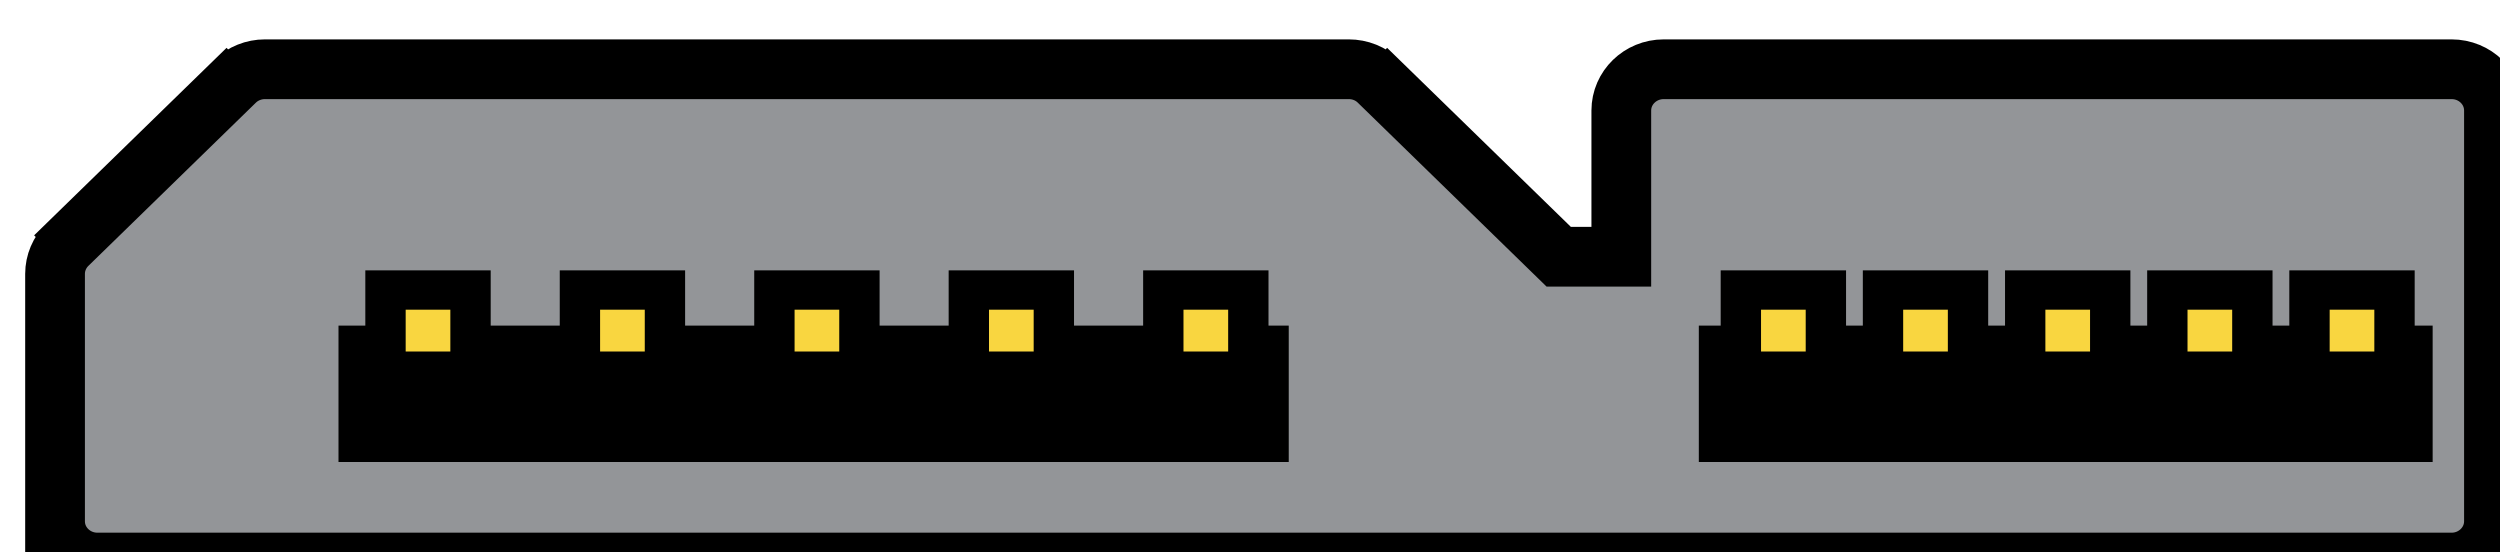 <?xml version="1.0" encoding="UTF-8" standalone="no"?>
<!-- Created with Inkscape (http://www.inkscape.org/) -->

<svg
   version="1.1"
   id="svg2"
   width="41.843"
   height="9.246"
   viewBox="0 0 41.843 9.246"
   xml:space="preserve"
   xmlns="http://www.w3.org/2000/svg"
   xmlns:svg="http://www.w3.org/2000/svg"
   xmlns:rdf="http://www.w3.org/1999/02/22-rdf-syntax-ns#"
   xmlns:cc="http://creativecommons.org/ns#"
   xmlns:dc="http://purl.org/dc/elements/1.1/"><title
     id="title1">Open Connector Graphics</title><defs
     id="defs6"><linearGradient
       id="linearGradient5590"><stop
         id="stop5592"
         offset="0"
         style="stop-color:#a91616;stop-opacity:1;" /></linearGradient><linearGradient
       id="linearGradient5660"><stop
         id="stop5662"
         offset="0"
         style="stop-color:#000000;stop-opacity:1;" /></linearGradient><style
       type="text/css"
       id="style1">
	.st0{fill:none;stroke:#000000;stroke-width:7;stroke-miterlimit:10;}
	.st1{fill:none;stroke:#000000;stroke-width:3;stroke-miterlimit:10;}
	.st2{fill:none;stroke:#000000;stroke-width:4;stroke-miterlimit:10;}
</style></defs><g
     id="g2466"
     transform="matrix(1.333,0,0,-1.333,1659.276,2667.399)"
     style="display:inline"><path
   d="m -1244.077,1993.985 v 3.626 c 0,0.138 0.056,0.269 0.155,0.367 l 2.26,2.202 -2.26,-2.202 c -0.099,-0.098 -0.155,-0.229 -0.155,-0.367 v -3.107 c 0,-0.286 0.238,-0.518 0.532,-0.518 h 29.559 c 0.293,0 0.532,0.232 0.532,0.518 v 5.158 c 0,0.286 -0.238,0.518 -0.532,0.518 h -9.893 c -0.293,0 -0.532,-0.232 -0.532,-0.518 v -1.836 h -0.786 l -2.416,2.354 2.416,-2.354 -2.26,2.202 c -0.099,0.098 -0.234,0.152 -0.376,0.152 h -13.609 c -0.14,0 -0.276,-0.054 -0.376,-0.152 l -2.26,-2.202"
   style="fill:#939598;fill-opacity:1;fill-rule:nonzero;stroke:#000000;stroke-width:0.75;stroke-linecap:butt;stroke-linejoin:miter;stroke-miterlimit:10;stroke-dasharray:none;stroke-opacity:1"
   id="path2908"
   clip-path="none" /><path
   d="m 615.025,480.964 h -13.838 v 0.943 h 13.838 z"
   style="fill:none;stroke:#000000;stroke-width:1.284;stroke-linecap:butt;stroke-linejoin:miter;stroke-miterlimit:10;stroke-dasharray:none;stroke-opacity:1"
   id="path2910"
   clip-path="none"
   transform="matrix(0.789,0,0,0.769,-1714.348,1625.881)" /><path
   d="m 633.229,480.964 h -10.394 v 0.943 h 10.394 z"
   style="fill:none;stroke:#000000;stroke-width:1.284;stroke-linecap:butt;stroke-linejoin:miter;stroke-miterlimit:10;stroke-dasharray:none;stroke-opacity:1"
   id="path2912"
   clip-path="none"
   transform="matrix(0.789,0,0,0.769,-1714.348,1625.881)" /><path
   d="m 602.646,481.805 h -1.353 v 1.325 h 1.353 z"
   style="fill:#f9d640;fill-opacity:1;fill-rule:nonzero;stroke:#000000;stroke-width:0.642;stroke-linecap:butt;stroke-linejoin:miter;stroke-miterlimit:10;stroke-dasharray:none;stroke-opacity:1"
   id="path2914"
   clip-path="none"
   transform="matrix(0.789,0,0,0.769,-1714.348,1625.881)" /><path
   d="m 605.74,481.805 h -1.353 v 1.325 h 1.353 z"
   style="fill:#f9d640;fill-opacity:1;fill-rule:nonzero;stroke:#000000;stroke-width:0.642;stroke-linecap:butt;stroke-linejoin:miter;stroke-miterlimit:10;stroke-dasharray:none;stroke-opacity:1"
   id="path2916"
   clip-path="none"
   transform="matrix(0.789,0,0,0.769,-1714.348,1625.881)" /><path
   d="m 608.835,481.805 h -1.353 v 1.325 h 1.353 z"
   style="fill:#f9d640;fill-opacity:1;fill-rule:nonzero;stroke:#000000;stroke-width:0.642;stroke-linecap:butt;stroke-linejoin:miter;stroke-miterlimit:10;stroke-dasharray:none;stroke-opacity:1"
   id="path2918"
   clip-path="none"
   transform="matrix(0.789,0,0,0.769,-1714.348,1625.881)" /><path
   d="m 611.929,481.805 h -1.353 v 1.325 h 1.353 z"
   style="fill:#f9d640;fill-opacity:1;fill-rule:nonzero;stroke:#000000;stroke-width:0.642;stroke-linecap:butt;stroke-linejoin:miter;stroke-miterlimit:10;stroke-dasharray:none;stroke-opacity:1"
   id="path2920"
   clip-path="none"
   transform="matrix(0.789,0,0,0.769,-1714.348,1625.881)" /><path
   d="m 615.024,481.805 h -1.353 v 1.325 h 1.353 z"
   style="fill:#f9d640;fill-opacity:1;fill-rule:nonzero;stroke:#000000;stroke-width:0.642;stroke-linecap:butt;stroke-linejoin:miter;stroke-miterlimit:10;stroke-dasharray:none;stroke-opacity:1"
   id="path2922"
   clip-path="none"
   transform="matrix(0.789,0,0,0.769,-1714.348,1625.881)" /><path
   d="m 624.215,481.805 h -1.353 v 1.325 h 1.353 z"
   style="fill:#f9d640;fill-opacity:1;fill-rule:nonzero;stroke:#000000;stroke-width:0.642;stroke-linecap:butt;stroke-linejoin:miter;stroke-miterlimit:10;stroke-dasharray:none;stroke-opacity:1"
   id="path2924"
   clip-path="none"
   transform="matrix(0.789,0,0,0.769,-1714.348,1625.881)" /><path
   d="m 626.477,481.805 h -1.353 v 1.325 h 1.353 z"
   style="fill:#f9d640;fill-opacity:1;fill-rule:nonzero;stroke:#000000;stroke-width:0.642;stroke-linecap:butt;stroke-linejoin:miter;stroke-miterlimit:10;stroke-dasharray:none;stroke-opacity:1"
   id="path2926"
   clip-path="none"
   transform="matrix(0.789,0,0,0.769,-1714.348,1625.881)" /><path
   d="m 628.74,481.805 h -1.353 v 1.325 h 1.353 z"
   style="fill:#f9d640;fill-opacity:1;fill-rule:nonzero;stroke:#000000;stroke-width:0.642;stroke-linecap:butt;stroke-linejoin:miter;stroke-miterlimit:10;stroke-dasharray:none;stroke-opacity:1"
   id="path2928"
   clip-path="none"
   transform="matrix(0.789,0,0,0.769,-1714.348,1625.881)" /><path
   d="m 631.002,481.805 h -1.353 v 1.325 h 1.353 z"
   style="fill:#f9d640;fill-opacity:1;fill-rule:nonzero;stroke:#000000;stroke-width:0.642;stroke-linecap:butt;stroke-linejoin:miter;stroke-miterlimit:10;stroke-dasharray:none;stroke-opacity:1"
   id="path2930"
   clip-path="none"
   transform="matrix(0.789,0,0,0.769,-1714.348,1625.881)" /><path
   d="m 633.264,481.805 h -1.353 v 1.325 h 1.353 z"
   style="fill:#f9d640;fill-opacity:1;fill-rule:nonzero;stroke:#000000;stroke-width:0.642;stroke-linecap:butt;stroke-linejoin:miter;stroke-miterlimit:10;stroke-dasharray:none;stroke-opacity:1"
   id="path2932"
   clip-path="none"
   transform="matrix(0.789,0,0,0.769,-1714.348,1625.881)" />








<style
   type="text/css"
   id="style1-5">
	.st0{fill:none;stroke:#000;stroke-width:2;}
	.st1{fill:#fff;stroke:#000;stroke-width:2;stroke-linejoin:round;}
	.st2{font-family:Liberation Sans,Arial;}
	.st3{font-size:17px;}
</style>










<!-- Outer cylindrical part --><!-- Inner optical port --><!-- Optical emitter (glowing red light) --><!-- Connector back end --><!-- Detail lines for depth --><!-- Device Panel --><!-- TOSLINK Port Cutout --><!-- Inner Optical Port --><!-- Optical Emitter (glowing red light) --><!-- Protective Cover --><!-- Detail Lines for Depth --></g></svg>
